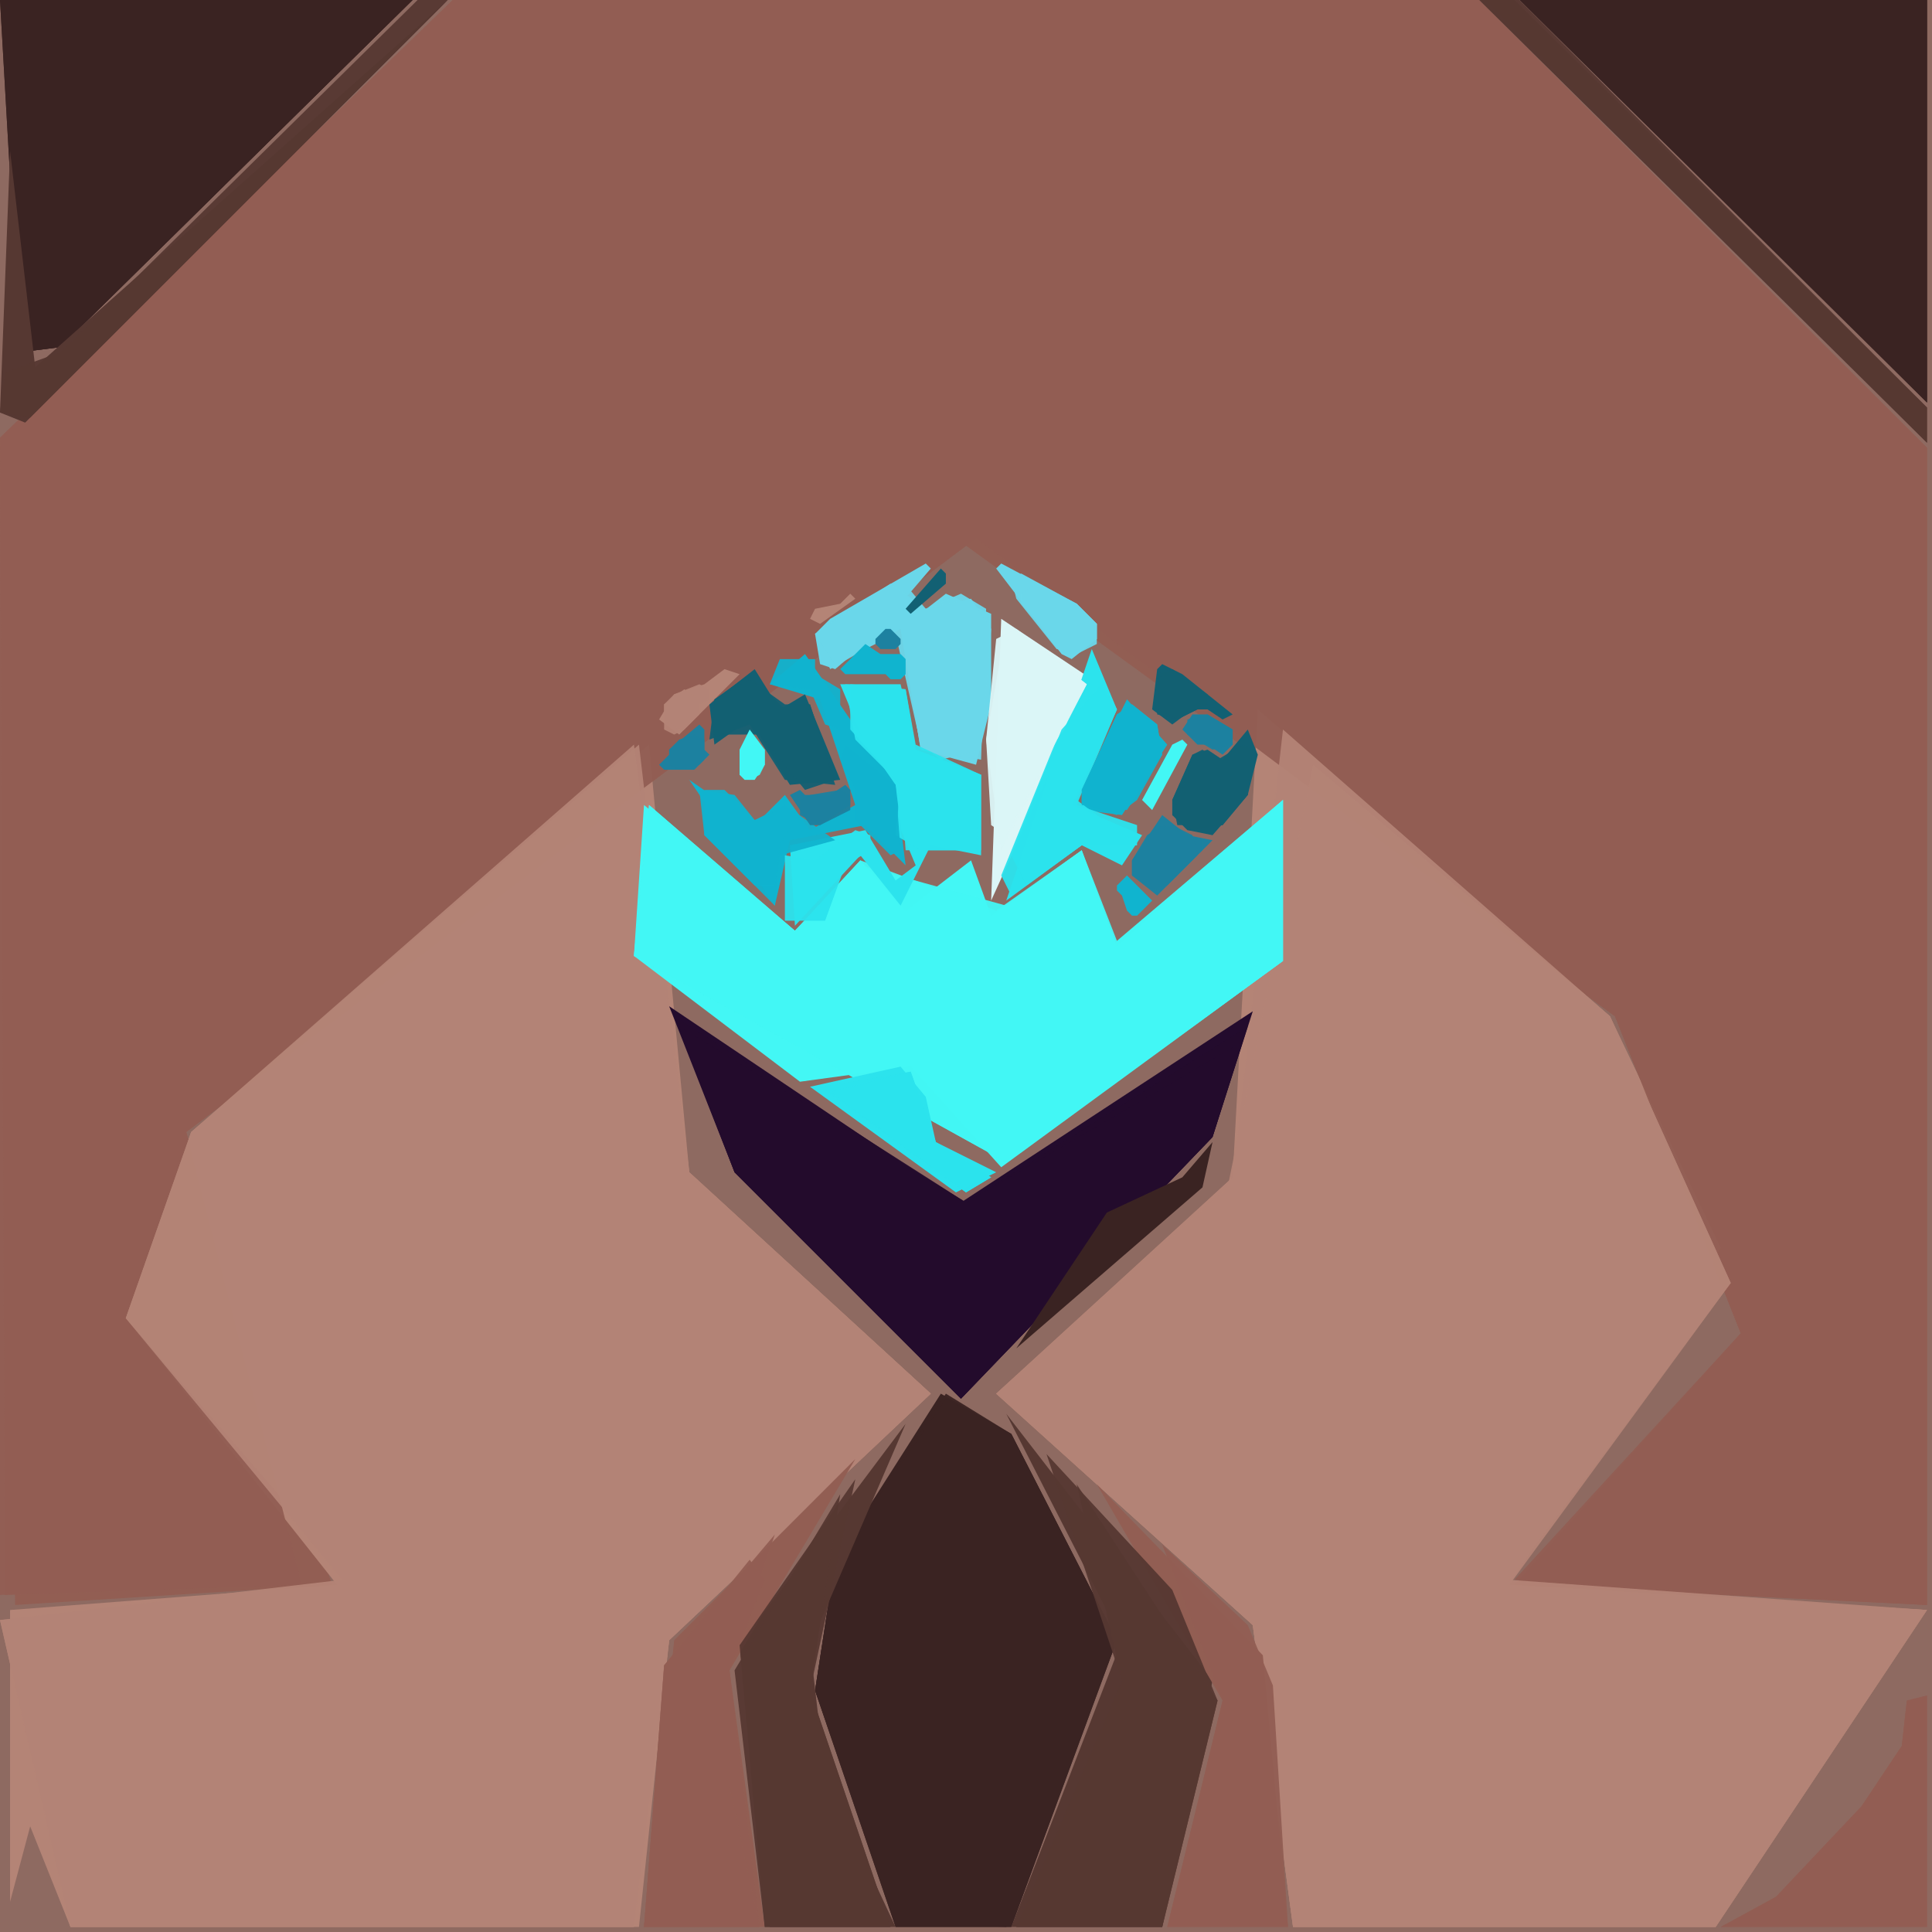 <svg xmlns="http://www.w3.org/2000/svg" width="768" height="768" viewBox="0 0 384 384">
<rect width="384" height="384" fill="#8e6a61"/>
<polygon points="0.0,88.0 3.0,319.0 66.0,315.0 37.0,225.0 190.0,107.0 321.0,202.0 346.0,265.0 301.0,315.0 383.0,319.0 383.0,89.0 293.0,0.0 90.0,0.0" fill="#925e53" />
<polygon points="0.0,87.0 0.0,317.0 60.0,315.0 37.0,225.0 194.0,107.0 321.0,202.0 346.0,265.0 301.0,315.0 383.0,319.0 383.0,89.0 294.0,0.0 90.0,0.0" fill="#925e53" opacity="0.95" />
<polygon points="129.0,148.0 38.0,225.0 25.0,262.0 67.0,315.0 2.0,320.0 2.0,378.0 6.0,363.0 14.0,383.0 127.0,383.0 133.0,326.0 185.0,277.0 137.0,233.0" fill="#b48476" />
<polygon points="250.0,141.0 245.0,234.0 198.0,277.0 249.0,323.0 257.0,383.0 341.0,383.0 383.0,320.0 300.0,315.0 342.0,248.0 320.0,202.0" fill="#b48476" />
<polygon points="0.0,87.0 1.0,317.0 60.0,315.0 37.0,225.0 194.0,107.0 321.0,202.0 346.0,265.0 301.0,314.0 383.0,319.0 383.0,89.0 294.0,0.0 90.0,0.0" fill="#925e53" opacity="0.95" />
<polygon points="127.0,148.0 38.0,225.0 25.0,262.0 71.0,315.0 0.0,322.0 14.0,383.0 126.0,383.0 133.0,326.0 185.0,277.0 137.0,233.0" fill="#b48476" opacity="0.95" />
<polygon points="255.0,145.0 245.0,234.0 198.0,277.0 249.0,323.0 257.0,383.0 341.0,383.0 383.0,320.0 300.0,315.0 344.0,255.0 320.0,202.0" fill="#b48476" opacity="0.95" />
<polygon points="302.0,0.0 383.0,80.0 383.0,0.0" fill="#3a2322" />
<polygon points="126.0,148.0 38.0,225.0 25.0,262.0 68.0,314.0 0.0,322.0 14.0,383.0 126.0,383.0 133.0,326.0 185.0,277.0 137.0,233.0" fill="#b48476" opacity="0.95" />
<polygon points="261.0,152.0 244.0,236.0 198.0,277.0 249.0,323.0 257.0,383.0 341.0,383.0 383.0,320.0 300.0,314.0 344.0,255.0 320.0,202.0" fill="#b48476" opacity="0.95" />
<polygon points="187.0,277.0 166.0,310.0 162.0,336.0 178.0,382.0 200.0,383.0 222.0,326.0 201.0,285.0" fill="#3a2322" />
<polygon points="4.0,70.0 12.0,69.0 82.0,0.0 2.0,0.0" fill="#3a2322" />
<polygon points="133.0,200.0 146.0,233.0 191.0,278.0 241.0,226.0 249.0,201.0 191.0,239.0" fill="#230b2d" />
<polygon points="255.0,159.0 222.0,188.0 215.0,169.0 197.0,182.0 193.0,171.0 180.0,181.0 171.0,171.0 158.0,185.0 128.0,160.0 126.0,190.0 159.0,215.0 181.0,212.0 199.0,232.0 255.0,191.0" fill="#43f7f5" />
<polygon points="303.0,0.0 383.0,80.0 383.0,0.0" fill="#3a2322" opacity="0.95" />
<polygon points="188.0,277.0 166.0,310.0 162.0,336.0 178.0,383.0 201.0,383.0 222.0,326.0 201.0,285.0" fill="#3a2322" opacity="0.95" />
<polygon points="255.0,159.0 221.0,188.0 215.0,169.0 198.0,181.0 171.0,171.0 158.0,185.0 129.0,160.0 126.0,190.0 200.0,231.0 255.0,191.0" fill="#43f7f5" opacity="0.95" />
<polygon points="4.0,70.0 12.0,69.0 82.0,0.0 0.0,0.0" fill="#3a2322" opacity="0.95" />
<polygon points="200.0,281.0 223.0,326.0 201.0,383.0 231.0,383.0 241.0,334.0" fill="#563832" />
<polygon points="303.0,0.0 383.0,80.0 383.0,0.0" fill="#3a2322" opacity="0.95" />
<polygon points="134.0,202.0 146.0,233.0 191.0,278.0 241.0,226.0 248.0,204.0 192.0,239.0" fill="#230b2d" opacity="0.95" />
<polygon points="188.0,278.0 166.0,310.0 162.0,336.0 178.0,383.0 201.0,383.0 222.0,326.0 201.0,285.0" fill="#3a2322" opacity="0.95" />
<polygon points="180.0,283.0 147.0,327.0 153.0,383.0 178.0,383.0 164.0,353.0 161.0,327.0" fill="#563832" />
<polygon points="255.0,159.0 222.0,187.0 215.0,169.0 200.0,180.0 171.0,172.0 158.0,185.0 129.0,160.0 126.0,190.0 200.0,231.0 255.0,191.0" fill="#43f7f5" opacity="0.95" />
<polygon points="4.0,70.0 12.0,69.0 82.0,0.0 0.0,0.0" fill="#3a2322" opacity="0.95" />
<polygon points="170.0,290.0 134.0,326.0 128.0,383.0 152.0,383.0 145.0,332.0" fill="#925e53" />
<polygon points="218.0,295.0 243.0,338.0 232.0,383.0 256.0,383.0 251.0,329.0" fill="#925e53" />
<polygon points="135.0,204.0 146.0,233.0 191.0,278.0 241.0,226.0 247.0,207.0 192.0,239.0" fill="#230b2d" opacity="0.95" />
<polygon points="199.0,123.0 197.0,179.0 217.0,135.0" fill="#dcf6f7" />
<polygon points="89.0,0.0 7.0,73.0 2.0,30.0 0.0,82.0 5.0,84.0" fill="#563832" />
<polygon points="208.0,289.0 223.0,334.0 202.0,383.0 231.0,383.0 242.0,338.0 233.0,316.0" fill="#563832" opacity="0.95" />
<polygon points="294.0,0.0 383.0,88.0 383.0,81.0 301.0,0.0" fill="#563832" />
<polygon points="170.0,294.0 147.0,327.0 152.0,383.0 177.0,383.0 161.0,336.0" fill="#563832" opacity="0.95" />
<polygon points="383.0,337.0 379.0,338.0 378.0,347.0 370.0,359.0 353.0,377.0 342.0,383.0 383.0,383.0" fill="#925e53" />
<polygon points="188.0,118.0 179.0,125.0 183.0,149.0 194.0,152.0 197.0,140.0 197.0,122.0" fill="#6ad7ea" />
<polygon points="154.0,305.0 132.0,331.0 128.0,383.0 151.0,383.0 145.0,332.0" fill="#925e53" opacity="0.95" />
<polygon points="214.0,295.0 223.0,334.0 202.0,383.0 231.0,383.0 242.0,338.0" fill="#563832" opacity="0.95" />
<polygon points="217.0,129.0 200.0,179.0 215.0,168.0 223.0,172.0 227.0,166.0 213.0,160.0 222.0,141.0" fill="#2ce3ed" />
<polygon points="167.0,297.0 146.0,332.0 152.0,383.0 177.0,383.0 161.0,336.0" fill="#563832" opacity="0.95" />
<polygon points="179.0,136.0 167.0,136.0 182.0,172.0 178.0,175.0 172.0,165.0 157.0,168.0 158.0,184.0 171.0,170.0 179.0,180.0 185.0,168.0 195.0,170.0 195.0,154.0 182.0,149.0" fill="#2ce3ed" />
<polygon points="231.0,307.0 243.0,338.0 232.0,383.0 256.0,383.0 253.0,335.0 248.0,323.0" fill="#925e53" opacity="0.95" />
<polygon points="241.0,227.0 235.0,234.0 220.0,241.0 202.0,268.0 239.0,236.0" fill="#3a2322" />
<polygon points="161.0,216.0 190.0,237.0 198.0,233.0 186.0,227.0 184.0,218.0 179.0,212.0" fill="#2ce3ed" />
<polygon points="160.0,130.0 153.0,136.0 163.0,139.0 170.0,160.0 161.0,165.0 156.0,158.0 150.0,164.0 137.0,155.0 154.0,180.0 157.0,167.0 172.0,164.0 180.0,172.0 178.0,156.0" fill="#10b4cf" />
<polygon points="200.0,124.0 196.0,147.0 199.0,169.0 216.0,136.0" fill="#dcf6f7" opacity="0.95" />
<polygon points="224.0,139.0 215.0,157.0 215.0,161.0 223.0,162.0 232.0,148.0" fill="#10b4cf" />
<polygon points="149.0,310.0 132.0,331.0 128.0,383.0 151.0,383.0 145.0,355.0 145.0,332.0 152.0,314.0" fill="#925e53" opacity="0.95" />
<polygon points="141.0,140.0 142.0,148.0 149.0,143.0 157.0,156.0 167.0,155.0 160.0,138.0 155.0,141.0 150.0,133.0" fill="#126073" />
<polygon points="89.0,0.0 83.0,0.0 12.0,70.0 1.0,74.0 0.0,82.0 6.0,83.0" fill="#563832" opacity="0.95" />
<polygon points="295.0,0.0 383.0,88.0 383.0,81.0 302.0,0.0" fill="#563832" opacity="0.95" />
<polygon points="383.0,337.0 379.0,338.0 378.0,347.0 370.0,359.0 353.0,377.0 342.0,383.0 383.0,383.0" fill="#925e53" opacity="0.95" />
<polygon points="162.0,126.0 165.0,133.0 179.0,125.0 183.0,149.0 195.0,151.0 196.0,121.0 191.0,118.0 184.0,121.0 179.0,115.0" fill="#6ad7ea" opacity="0.95" />
<polygon points="168.0,136.0 170.0,147.0 179.0,156.0 180.0,169.0 195.0,169.0 195.0,154.0 182.0,149.0 180.0,137.0" fill="#2ce3ed" opacity="0.95" />
<polygon points="185.0,113.0 184.0,112.0 165.0,123.0 162.0,126.0 163.0,132.0 166.0,133.0 173.0,127.0" fill="#6ad7ea" />
<polygon points="219.0,136.0 210.0,147.0 199.0,174.0 201.0,178.0 215.0,168.0 226.0,168.0 226.0,164.0 214.0,160.0 222.0,141.0" fill="#2ce3ed" opacity="0.95" />
<polygon points="202.0,125.0 198.0,127.0 196.0,147.0 197.0,164.0 200.0,166.0 216.0,136.0" fill="#dcf6f7" opacity="0.95" />
<polygon points="248.0,145.0 243.0,151.0 240.0,149.0 237.0,150.0 233.0,159.0 233.0,162.0 236.0,165.0 241.0,166.0 248.0,158.0 250.0,150.0" fill="#126073" />
<polygon points="241.0,167.0 236.0,166.0 231.0,162.0 225.0,171.0 225.0,174.0 230.0,178.0" fill="#1d81a0" />
<polygon points="163.0,216.0 192.0,237.0 197.0,234.0 186.0,227.0 181.0,213.0" fill="#2ce3ed" opacity="0.95" />
<polygon points="162.0,126.0 166.0,132.0 178.0,126.0 183.0,148.0 187.0,151.0 195.0,149.0 197.0,125.0 193.0,119.0 184.0,121.0 177.0,116.0" fill="#6ad7ea" opacity="0.95" />
<polygon points="198.0,113.0 211.0,130.0 213.0,131.0 218.0,127.0 218.0,124.0 214.0,120.0 199.0,112.0" fill="#6ad7ea" />
<polygon points="169.0,136.0 169.0,145.0 179.0,156.0 178.0,166.0 183.0,169.0 194.0,169.0 195.0,154.0 182.0,148.0 180.0,137.0" fill="#2ce3ed" opacity="0.95" />
<polygon points="219.0,136.0 211.0,145.0 201.0,170.0 204.0,176.0 215.0,168.0 226.0,168.0 214.0,159.0 222.0,141.0" fill="#2ce3ed" opacity="0.95" />
<polygon points="142.0,139.0 141.0,147.0 149.0,144.0 156.0,155.0 166.0,156.0 161.0,140.0 156.0,141.0 149.0,134.0" fill="#126073" opacity="0.95" />
<polygon points="139.0,157.0 140.0,166.0 154.0,180.0 155.0,170.0 166.0,167.0 156.0,160.0 150.0,163.0 146.0,158.0" fill="#10b4cf" opacity="0.95" />
<polygon points="165.0,217.0 192.0,237.0 197.0,234.0 186.0,227.0 181.0,213.0" fill="#2ce3ed" opacity="0.95" />
<polygon points="225.0,140.0 222.0,142.0 215.0,157.0 215.0,160.0 224.0,161.0 231.0,150.0 230.0,144.0" fill="#10b4cf" opacity="0.95" />
<polygon points="147.0,134.0 144.0,133.0 140.0,136.0 134.0,138.0 131.0,143.0 135.0,146.0" fill="#b48476" />
<polygon points="142.0,139.0 142.0,146.0 151.0,146.0 160.0,157.0 166.0,155.0 161.0,140.0 156.0,140.0 149.0,135.0" fill="#126073" opacity="0.95" />
<polygon points="249.0,149.0 247.0,148.0 242.0,151.0 239.0,149.0 237.0,150.0 233.0,159.0 234.0,164.0 243.0,164.0 248.0,158.0" fill="#126073" opacity="0.95" />
<polygon points="230.0,133.0 229.0,141.0 233.0,144.0 237.0,141.0 240.0,141.0 243.0,143.0 245.0,142.0 235.0,134.0 231.0,132.0" fill="#126073" />
<polygon points="168.0,148.0 167.0,151.0 170.0,157.0 170.0,163.0 177.0,170.0 179.0,169.0 178.0,156.0" fill="#10b4cf" opacity="0.95" />
<polygon points="173.0,166.0 170.0,165.0 162.0,171.0 156.0,170.0 156.0,183.0 164.0,183.0 168.0,172.0 173.0,169.0" fill="#2ce3ed" opacity="0.95" />
<polygon points="248.0,151.0 237.0,151.0 233.0,162.0 237.0,165.0 243.0,164.0 248.0,158.0" fill="#126073" opacity="0.95" />
<polygon points="225.0,140.0 222.0,142.0 215.0,157.0 216.0,160.0 222.0,162.0 226.0,159.0 231.0,150.0 230.0,144.0" fill="#10b4cf" opacity="0.95" />
<polygon points="140.0,157.0 140.0,166.0 150.0,176.0 154.0,176.0 155.0,168.0 158.0,163.0 155.0,161.0 150.0,163.0 144.0,157.0" fill="#10b4cf" opacity="0.95" />
<polygon points="201.0,115.0 202.0,119.0 210.0,129.0 214.0,130.0 218.0,128.0 218.0,124.0 214.0,120.0 203.0,114.0" fill="#6ad7ea" opacity="0.95" />
<polygon points="239.0,167.0 231.0,164.0 228.0,166.0 225.0,171.0 225.0,174.0 230.0,177.0 239.0,169.0" fill="#1d81a0" opacity="0.95" />
<polygon points="235.0,147.0 233.0,148.0 227.0,159.0 229.0,161.0 236.0,148.0" fill="#43f7f5" />
<polygon points="237.0,142.0 235.0,145.0 238.0,148.0 240.0,148.0 243.0,150.0 245.0,148.0 245.0,145.0 240.0,142.0" fill="#1d81a0" />
<polygon points="169.0,160.0 169.0,157.0 168.0,156.0 165.0,158.0 160.0,158.0 159.0,157.0 157.0,158.0 161.0,164.0 163.0,164.0" fill="#1d81a0" />
<polygon points="139.0,144.0 133.0,149.0 133.0,150.0 131.0,152.0 132.0,153.0 138.0,153.0 141.0,150.0 140.0,149.0 140.0,145.0" fill="#1d81a0" />
<polygon points="167.0,133.0 168.0,134.0 176.0,134.0 177.0,135.0 179.0,135.0 180.0,134.0 180.0,131.0 179.0,130.0 175.0,130.0 172.0,128.0" fill="#10b4cf" />
<polygon points="155.0,131.0 153.0,136.0 161.0,137.0 164.0,144.0 167.0,145.0 167.0,137.0 162.0,134.0 162.0,131.0" fill="#10b4cf" opacity="0.95" />
<polygon points="230.0,134.0 230.0,142.0 234.0,143.0 240.0,140.0 240.0,138.0 233.0,133.0" fill="#126073" opacity="0.95" />
<polygon points="149.0,145.0 147.0,149.0 147.0,154.0 148.0,155.0 150.0,155.0 152.0,152.0 152.0,149.0" fill="#43f7f5" />
<polygon points="237.0,166.0 233.0,164.0 229.0,165.0 225.0,171.0 225.0,174.0 229.0,177.0 232.0,176.0 238.0,170.0" fill="#1d81a0" opacity="0.95" />
<polygon points="203.0,118.0 203.0,120.0 211.0,129.0 214.0,130.0 218.0,127.0 218.0,124.0 214.0,120.0 206.0,116.0" fill="#6ad7ea" opacity="0.95" />
<polygon points="187.0,113.0 180.0,121.0 181.0,122.0 188.0,116.0 188.0,114.0" fill="#126073" />
<polygon points="224.0,174.0 222.0,176.0 222.0,177.0 223.0,178.0 224.0,181.0 225.0,182.0 226.0,182.0 229.0,179.0" fill="#10b4cf" />
<polygon points="236.0,143.0 236.0,146.0 241.0,149.0 245.0,148.0 245.0,145.0 240.0,142.0" fill="#1d81a0" opacity="0.95" />
<polygon points="233.0,133.0 230.0,135.0 230.0,141.0 234.0,143.0 238.0,141.0 239.0,138.0" fill="#126073" opacity="0.95" />
<polygon points="169.0,158.0 167.0,157.0 161.0,158.0 159.0,159.0 159.0,162.0 163.0,164.0 169.0,161.0" fill="#1d81a0" opacity="0.95" />
<polygon points="140.0,147.0 138.0,146.0 135.0,147.0 133.0,149.0 133.0,152.0 135.0,153.0 139.0,152.0 140.0,151.0" fill="#1d81a0" opacity="0.95" />
<polygon points="141.0,137.0 139.0,136.0 134.0,138.0 132.0,140.0 132.0,145.0 134.0,146.0 136.0,145.0 139.0,142.0 139.0,140.0 141.0,139.0" fill="#b48476" opacity="0.95" />
<polygon points="170.0,119.0 169.0,118.0 167.0,120.0 162.0,121.0 161.0,123.0 163.0,124.0" fill="#b48476" />
<polygon points="176.0,125.0 174.0,127.0 174.0,128.0 175.0,129.0 178.0,129.0 179.0,128.0 179.0,127.0 177.0,125.0" fill="#1d81a0" />
<polygon points="136.0,137.0 132.0,140.0 132.0,143.0 135.0,145.0 139.0,142.0 139.0,139.0" fill="#b48476" opacity="0.95" />
<polygon points="150.0,148.0 147.0,149.0 147.0,154.0 149.0,155.0 151.0,154.0 152.0,152.0 152.0,149.0" fill="#43f7f5" opacity="0.95" />
</svg>